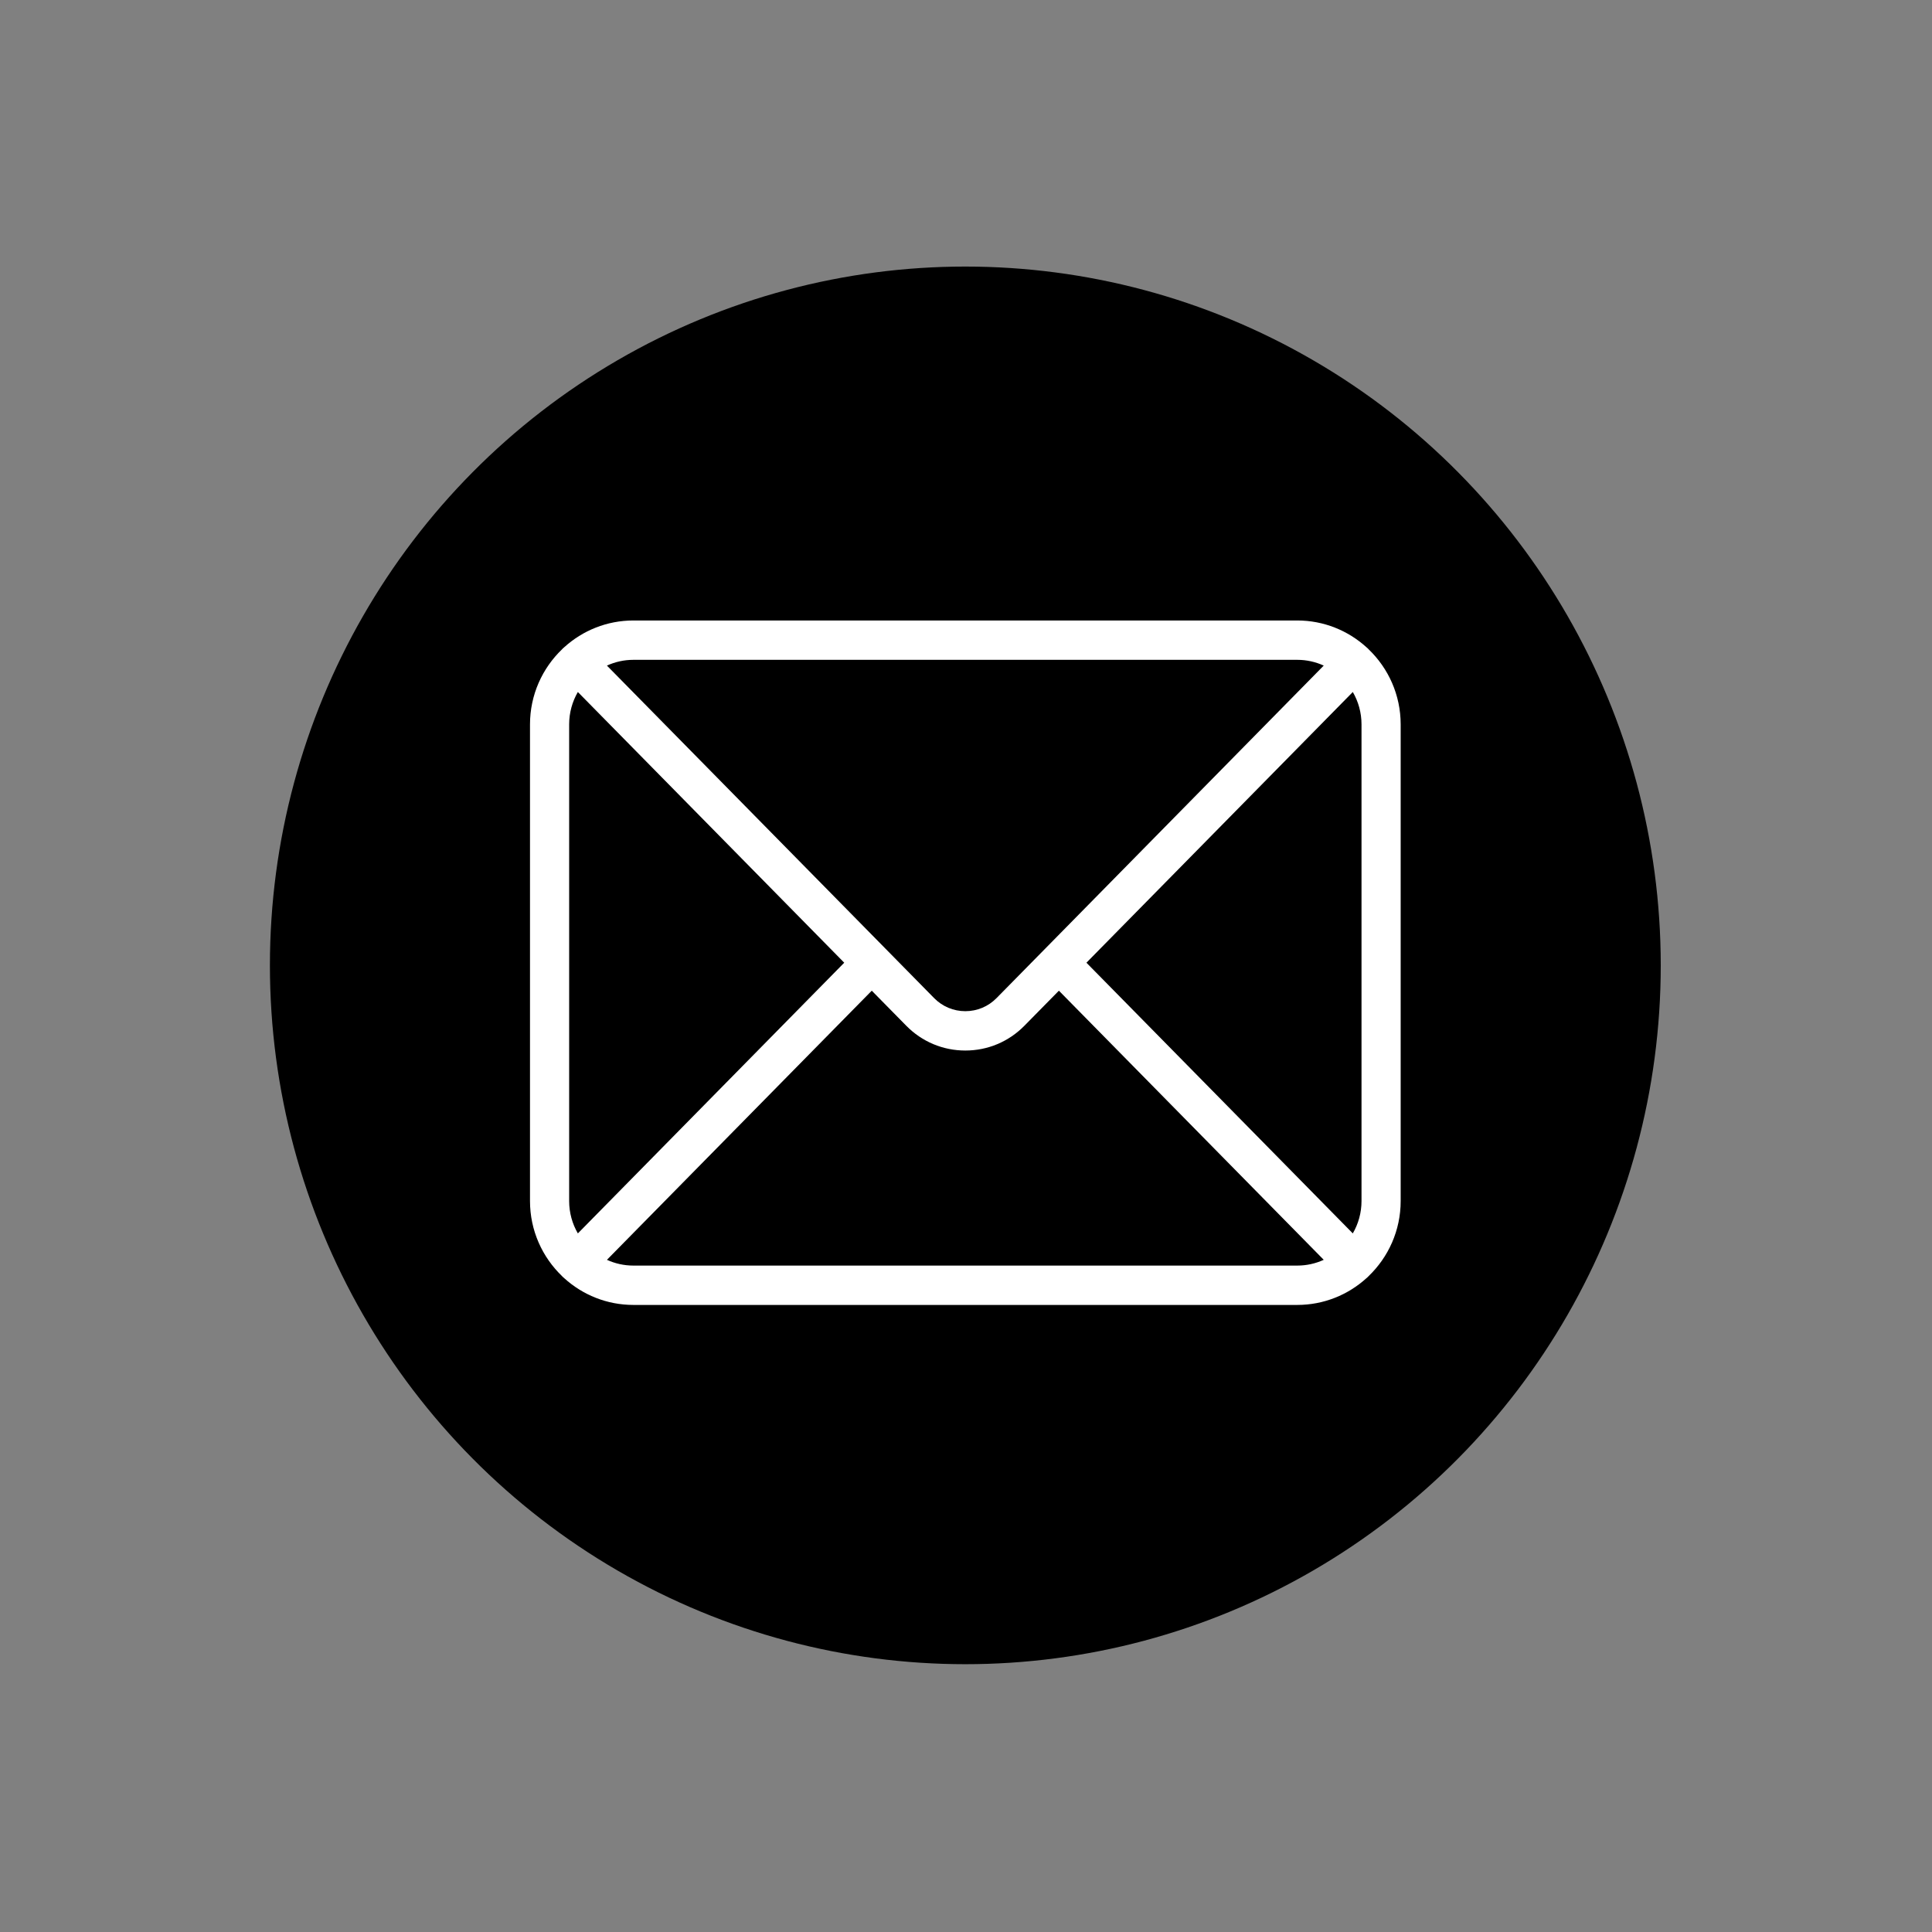 <?xml version="1.0" encoding="UTF-8" standalone="no"?>
<!-- Generator: Adobe Illustrator 27.5.0, SVG Export Plug-In . SVG Version: 6.00 Build 0)  -->

<svg
   version="1.1"
   x="0px"
   y="0px"
   viewBox="0 0 2200 2200"
   style="enable-background:new 0 0 2200 2200;"
   xml:space="preserve"
   id="svg6"
   sodipodi:docname="mail.svg"
   inkscape:version="1.4 (86a8ad7, 2024-10-11)"
   xmlns:inkscape="http://www.inkscape.org/namespaces/inkscape"
   xmlns:sodipodi="http://sodipodi.sourceforge.net/DTD/sodipodi-0.dtd"
   xmlns="http://www.w3.org/2000/svg"
   xmlns:svg="http://www.w3.org/2000/svg"><rect x="0" y="0" width="2200" height="2200" fill="#808080" stroke="none"/><defs
   id="defs6" /><sodipodi:namedview
   id="namedview6"
   pagecolor="#505050"
   bordercolor="#eeeeee"
   borderopacity="1"
   inkscape:showpageshadow="0"
   inkscape:pageopacity="0"
   inkscape:pagecheckerboard="0"
   inkscape:deskcolor="#505050"
   showguides="false"
   inkscape:zoom="0.26195092"
   inkscape:cx="1065.085"
   inkscape:cy="1036.4537"
   inkscape:window-width="1920"
   inkscape:window-height="1017"
   inkscape:window-x="-8"
   inkscape:window-y="-8"
   inkscape:window-maximized="1"
   inkscape:current-layer="Objects" />

<g
   id="Objects">
	
	<g
   id="g3"
   transform="matrix(1.841,0,0,1.85,-1803.437,-1816.483)">
		<circle
   cx="1576.684"
   cy="1576.096"
   r="430.139"
   id="circle2" />
		<path
   style="fill:#ffffff"
   d="m 1826.109,1381.521 c -0.125,-0.135 -0.24,-0.277 -0.372,-0.407 -0.321,-0.318 -0.658,-0.609 -1.004,-0.884 -11.336,-10.203 -26.323,-16.425 -42.74,-16.425 h -410.618 c -16.417,0 -31.405,6.223 -42.741,16.427 -0.346,0.274 -0.682,0.565 -1.003,0.882 -0.132,0.131 -0.247,0.272 -0.372,0.407 -12.212,11.655 -19.843,28.07 -19.843,46.244 v 293.371 c 0,18.172 7.63,34.584 19.839,46.24 0.126,0.137 0.243,0.28 0.377,0.412 0.322,0.318 0.659,0.61 1.005,0.885 11.336,10.202 26.323,16.424 42.738,16.424 h 410.618 c 16.416,0 31.403,-6.222 42.74,-16.425 0.346,-0.274 0.683,-0.566 1.004,-0.883 0.134,-0.132 0.25,-0.275 0.377,-0.412 12.209,-11.655 19.839,-28.068 19.839,-46.24 v -293.371 c -10e-4,-18.175 -7.632,-34.59 -19.844,-46.245 z m -174.522,192.93 164.763,-166.623 c 3.416,5.865 5.384,12.673 5.384,19.936 v 293.371 c 0,7.263 -1.968,14.071 -5.385,19.936 z m 130.406,-186.428 c 5.837,0 11.378,1.275 16.376,3.546 l -172.319,174.264 c 0,0 0,0 -0.01,0.01 0,0 -0.01,0.01 -0.011,0.012 l -30.034,30.373 c -5.142,5.201 -12,8.065 -19.313,8.065 -7.312,0 -14.171,-2.864 -19.313,-8.066 l -30.026,-30.365 c -0.01,-0.01 -0.011,-0.013 -0.017,-0.019 0,0 -0.01,-0.01 -0.012,-0.011 L 1355,1391.569 c 4.998,-2.27 10.539,-3.546 16.376,-3.546 z m -444.974,353.049 c -3.417,-5.865 -5.385,-12.673 -5.385,-19.936 v -293.371 c 0,-7.263 1.968,-14.071 5.384,-19.936 l 164.762,166.623 z m 34.356,19.805 c -5.837,0 -11.378,-1.275 -16.375,-3.545 l 163.811,-165.659 21.338,21.579 c 9.728,9.838 22.703,15.256 36.535,15.256 13.833,0 26.808,-5.418 36.535,-15.255 l 21.339,-21.58 163.811,165.659 c -4.997,2.27 -10.539,3.545 -16.375,3.545 z"
   id="path3" />
	</g>
	
	
</g>
</svg>

